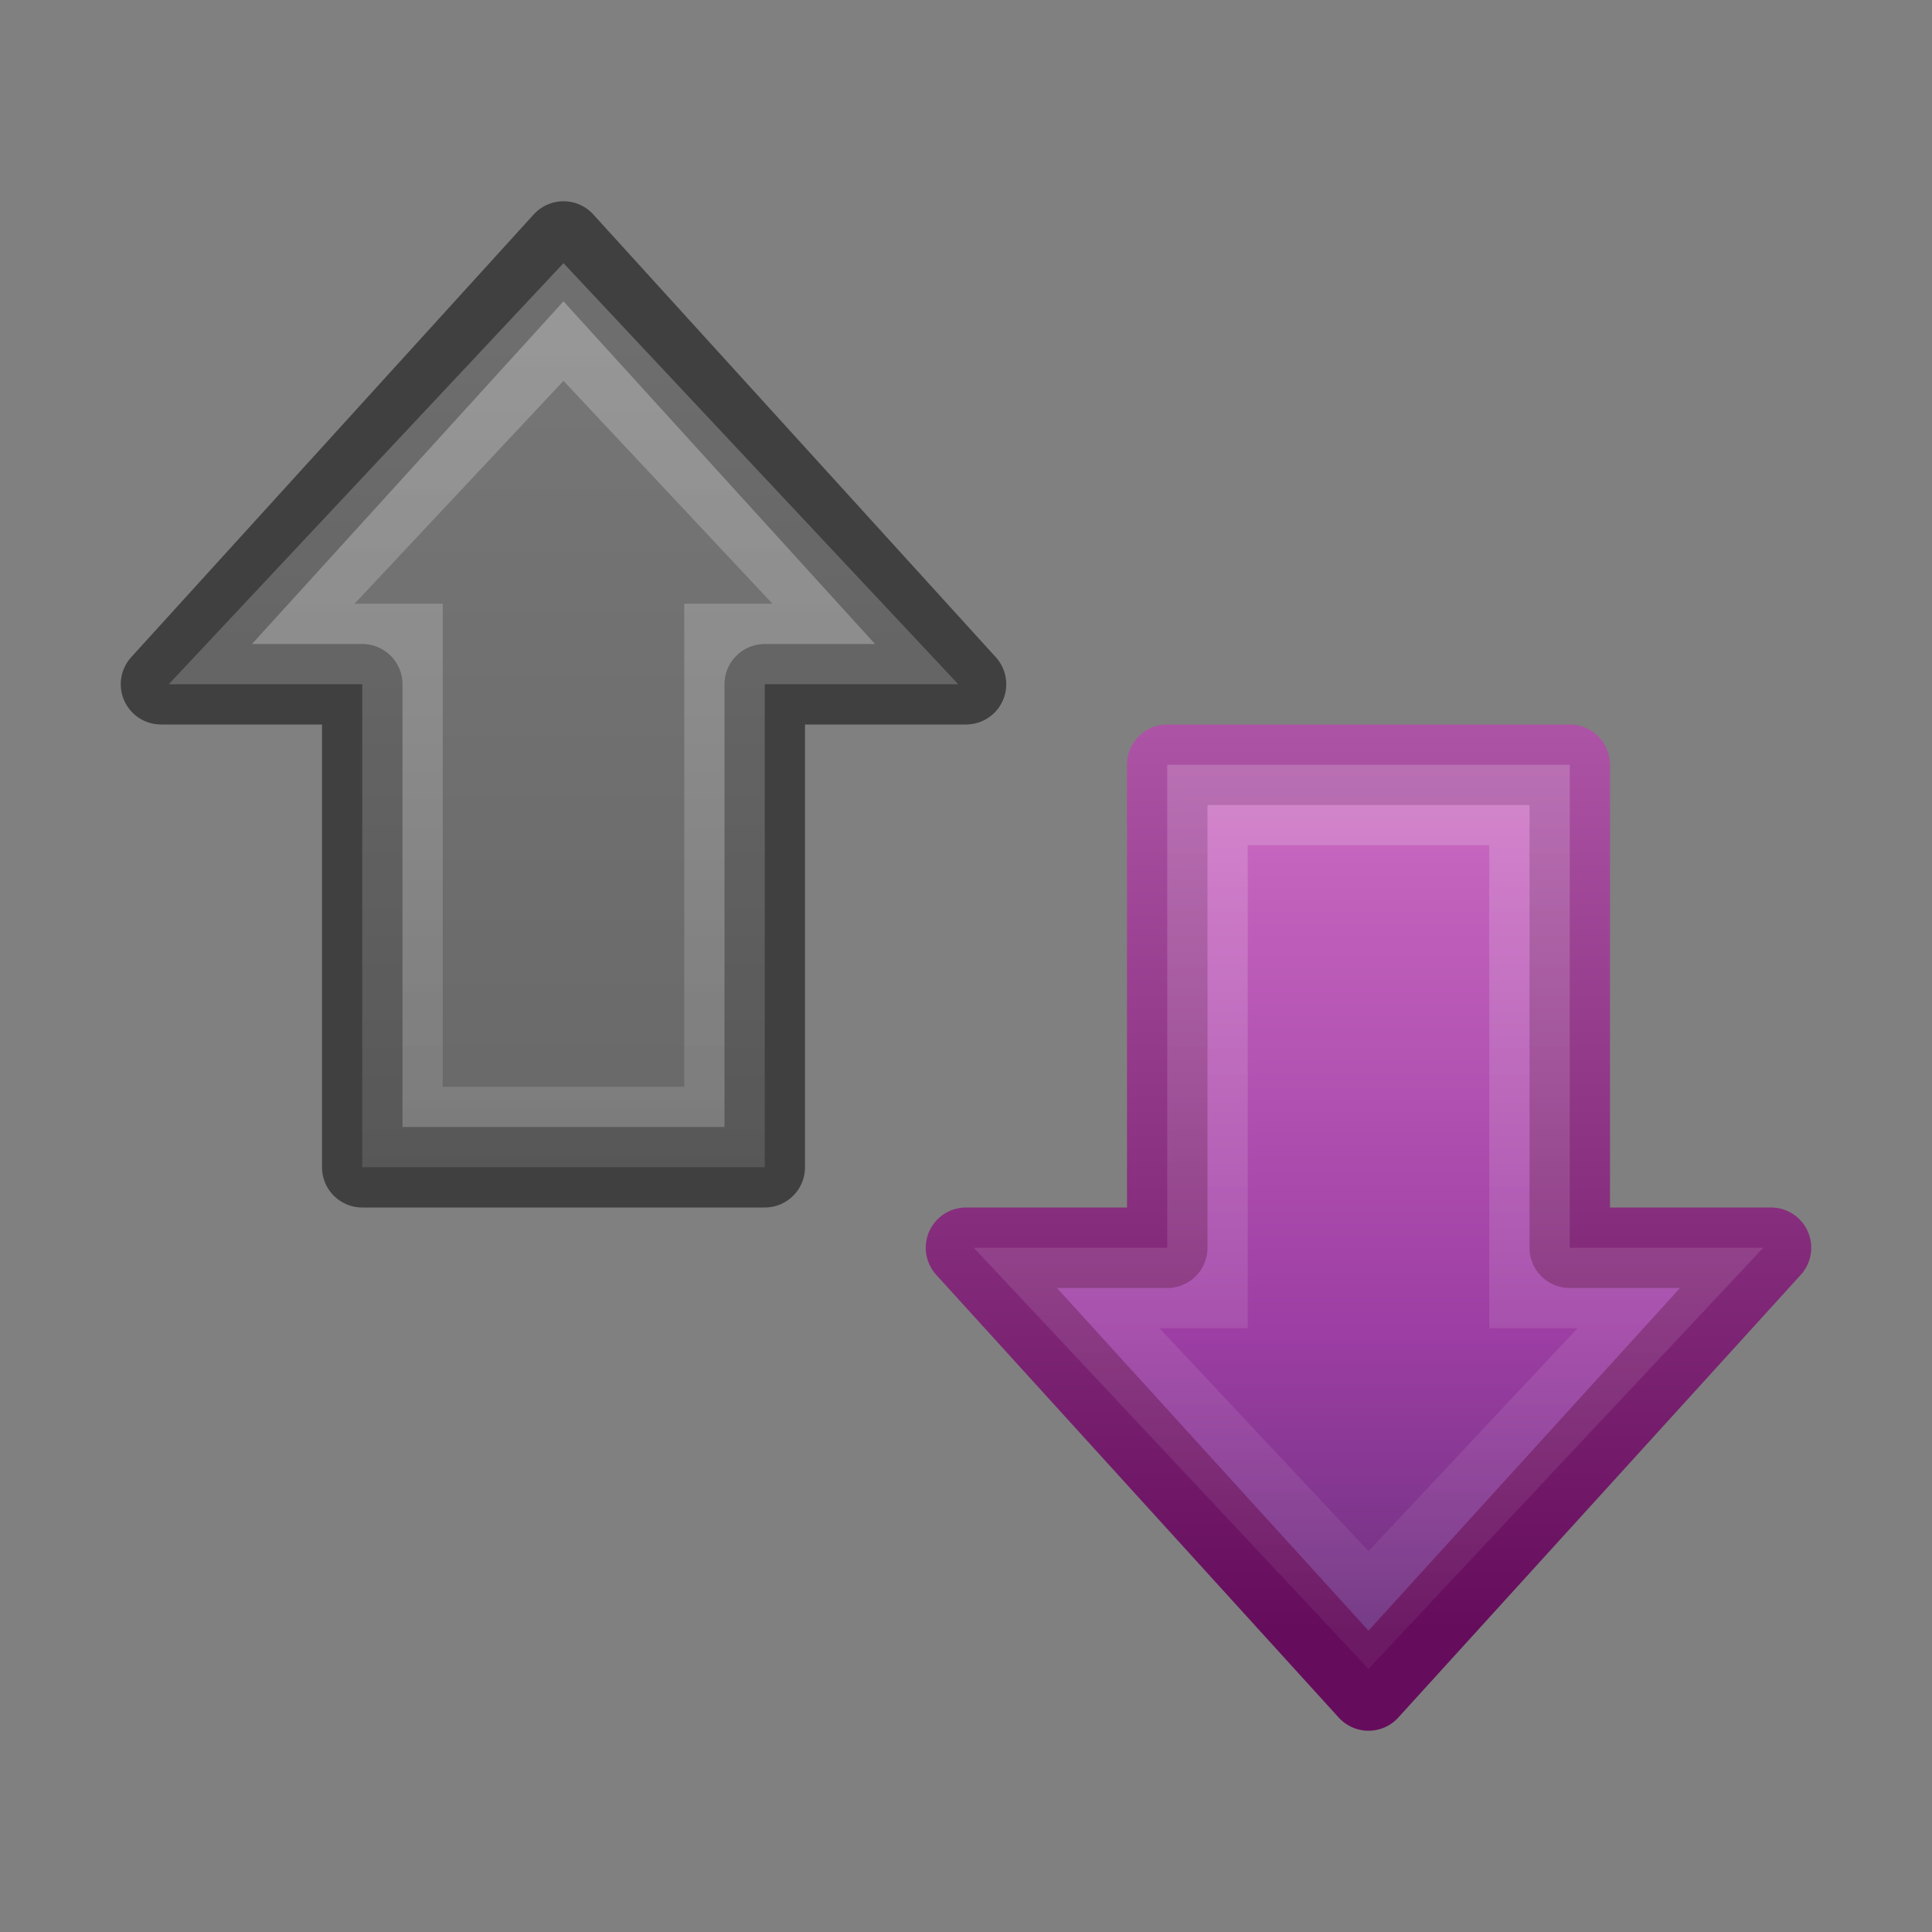 <?xml version="1.0" encoding="UTF-8" standalone="no"?>
<svg
   version="1.1"
   width="24"
   height="24"
   id="svg3897"
   sodipodi:docname="network-receive.svg"
   inkscape:version="1.1.2 (0a00cf5339, 2022-02-04)"
   xmlns:inkscape="http://www.inkscape.org/namespaces/inkscape"
   xmlns:sodipodi="http://sodipodi.sourceforge.net/DTD/sodipodi-0.dtd"
   xmlns:xlink="http://www.w3.org/1999/xlink"
   xmlns="http://www.w3.org/2000/svg"
   xmlns:svg="http://www.w3.org/2000/svg"
   xmlns:rdf="http://www.w3.org/1999/02/22-rdf-syntax-ns#"
   xmlns:cc="http://creativecommons.org/ns#"
   xmlns:dc="http://purl.org/dc/elements/1.1/">
  <rect width="100%" height="100%" fill="#808080" stroke="none"/>
  <sodipodi:namedview
     id="namedview34"
     pagecolor="#ffffff"
     bordercolor="#666666"
     borderopacity="1.0"
     inkscape:pageshadow="2"
     inkscape:pageopacity="0.0"
     inkscape:pagecheckerboard="0"
     showgrid="false"
     inkscape:zoom="20.093618"
     inkscape:cx="-3.9067131"
     inkscape:cy="8.0124943"
     inkscape:window-width="1317"
     inkscape:window-height="893"
     inkscape:window-x="278"
     inkscape:window-y="90"
     inkscape:window-maximized="0"
     inkscape:current-layer="svg3897" />
  <defs
     id="defs3899">
    <linearGradient
       x1="60.911"
       y1="26.023"
       x2="-33.85"
       y2="26.023"
       id="linearGradient2835"
       xlink:href="#linearGradient4222-8-1-7"
       gradientUnits="userSpaceOnUse"
       gradientTransform="matrix(0,-0.277,-0.271,0,14.275,15.81)" />
    <linearGradient
       id="linearGradient4222-8-1-7">
      <stop
         id="stop4224-4-3-2"
         style="stop-color:#ffffff;stop-opacity:1"
         offset="0" />
      <stop
         id="stop4226-8-1-6"
         style="stop-color:#ffffff;stop-opacity:0"
         offset="1" />
    </linearGradient>
    <linearGradient
       x1="19.262"
       y1="4.696"
       x2="19.262"
       y2="36.268"
       id="linearGradient2838"
       xlink:href="#linearGradient2867-449-88-871-390-598-476-591-434-148-7-565-7-1"
       gradientUnits="userSpaceOnUse"
       gradientTransform="matrix(0.487,0,0,0.485,-0.188,0.363)" />
    <linearGradient
       id="linearGradient3242-593-605-251-305-2-0">
      <stop
         id="stop2749-6-9"
         style="stop-color:#d78ec1;stop-opacity:1"
         offset="0" />
      <stop
         id="stop2751-7-7"
         style="stop-color:#c564be;stop-opacity:1"
         offset="0.262" />
      <stop
         id="stop2753-5-5"
         style="stop-color:#9d3ea4;stop-opacity:1"
         offset="0.661" />
      <stop
         id="stop2755-6-9"
         style="stop-color:#5e2c73;stop-opacity:1"
         offset="1" />
    </linearGradient>
    <linearGradient
       id="linearGradient3332-412-419-652-471">
      <stop
         id="stop2759"
         style="stop-color:#650d5c;stop-opacity:1"
         offset="0" />
      <stop
         id="stop2761"
         style="stop-color:#ad53a5;stop-opacity:1"
         offset="1" />
    </linearGradient>
    <linearGradient
       x1="35.393"
       y1="13.2"
       x2="35.393"
       y2="43.618"
       id="linearGradient3893"
       xlink:href="#linearGradient3242-593-605-251-305-2-0"
       gradientUnits="userSpaceOnUse"
       gradientTransform="matrix(0.487,0,0,0.485,-0.367,0.363)" />
    <linearGradient
       x1="44.015"
       y1="41"
       x2="44.015"
       y2="18"
       id="linearGradient3895"
       xlink:href="#linearGradient3332-412-419-652-471"
       gradientUnits="userSpaceOnUse"
       gradientTransform="matrix(0.487,0,0,0.485,0.308,0.363)" />
    <linearGradient
       id="linearGradient2867-449-88-871-390-598-476-591-434-148-7-565-7-1">
      <stop
         id="stop2865-8-4"
         style="stop-color:#787878;stop-opacity:1"
         offset="0" />
      <stop
         id="stop2867-5-8"
         style="stop-color:#646464;stop-opacity:1"
         offset="1" />
    </linearGradient>
  </defs>
  <path
     d="m 22,15.5 -5,5.5 -5,-5.5 h 2.5 V 9.5 h 5 v 6 z"
     id="path3288"
     style="color:#000000;display:inline;overflow:visible;visibility:visible;fill:url(#linearGradient3893);fill-opacity:1;fill-rule:nonzero;stroke:url(#linearGradient3895);stroke-width:1;stroke-linecap:butt;stroke-linejoin:round;stroke-miterlimit:4;stroke-dasharray:none;stroke-dashoffset:0.06;stroke-opacity:1;marker:none;enable-background:accumulate"
     sodipodi:nodetypes="cccccccc" />
  <path
     d="M 12,8.5 7,3 2,8.5 H 4.5 v 6 h 5 v -6 z"
     id="path4348"
     style="color:#000000;display:inline;overflow:visible;visibility:visible;fill:url(#linearGradient2838);fill-opacity:1.0;fill-rule:nonzero;stroke:#404040;stroke-width:1;stroke-linecap:butt;stroke-linejoin:round;stroke-miterlimit:4;stroke-dasharray:none;stroke-dashoffset:0.06;stroke-opacity:1;marker:none;enable-background:accumulate"
     sodipodi:nodetypes="cccccccc" />
  <path
     d="M 10.75,8 7,4 3.25,8 H 5 v 6 H 9 V 8 Z m 10,8 -3.75,4 L 13.25,16 15,16 V 10 h 4 v 6 z"
     id="path4360"
     style="display:inline;overflow:visible;visibility:visible;opacity:0.3;fill:none;stroke:url(#linearGradient2835);stroke-width:1;stroke-linecap:butt;stroke-linejoin:miter;stroke-miterlimit:4;stroke-dasharray:none;stroke-dashoffset:0;stroke-opacity:1;marker:none"
     sodipodi:nodetypes="cccccccccccccccc" />
</svg>
